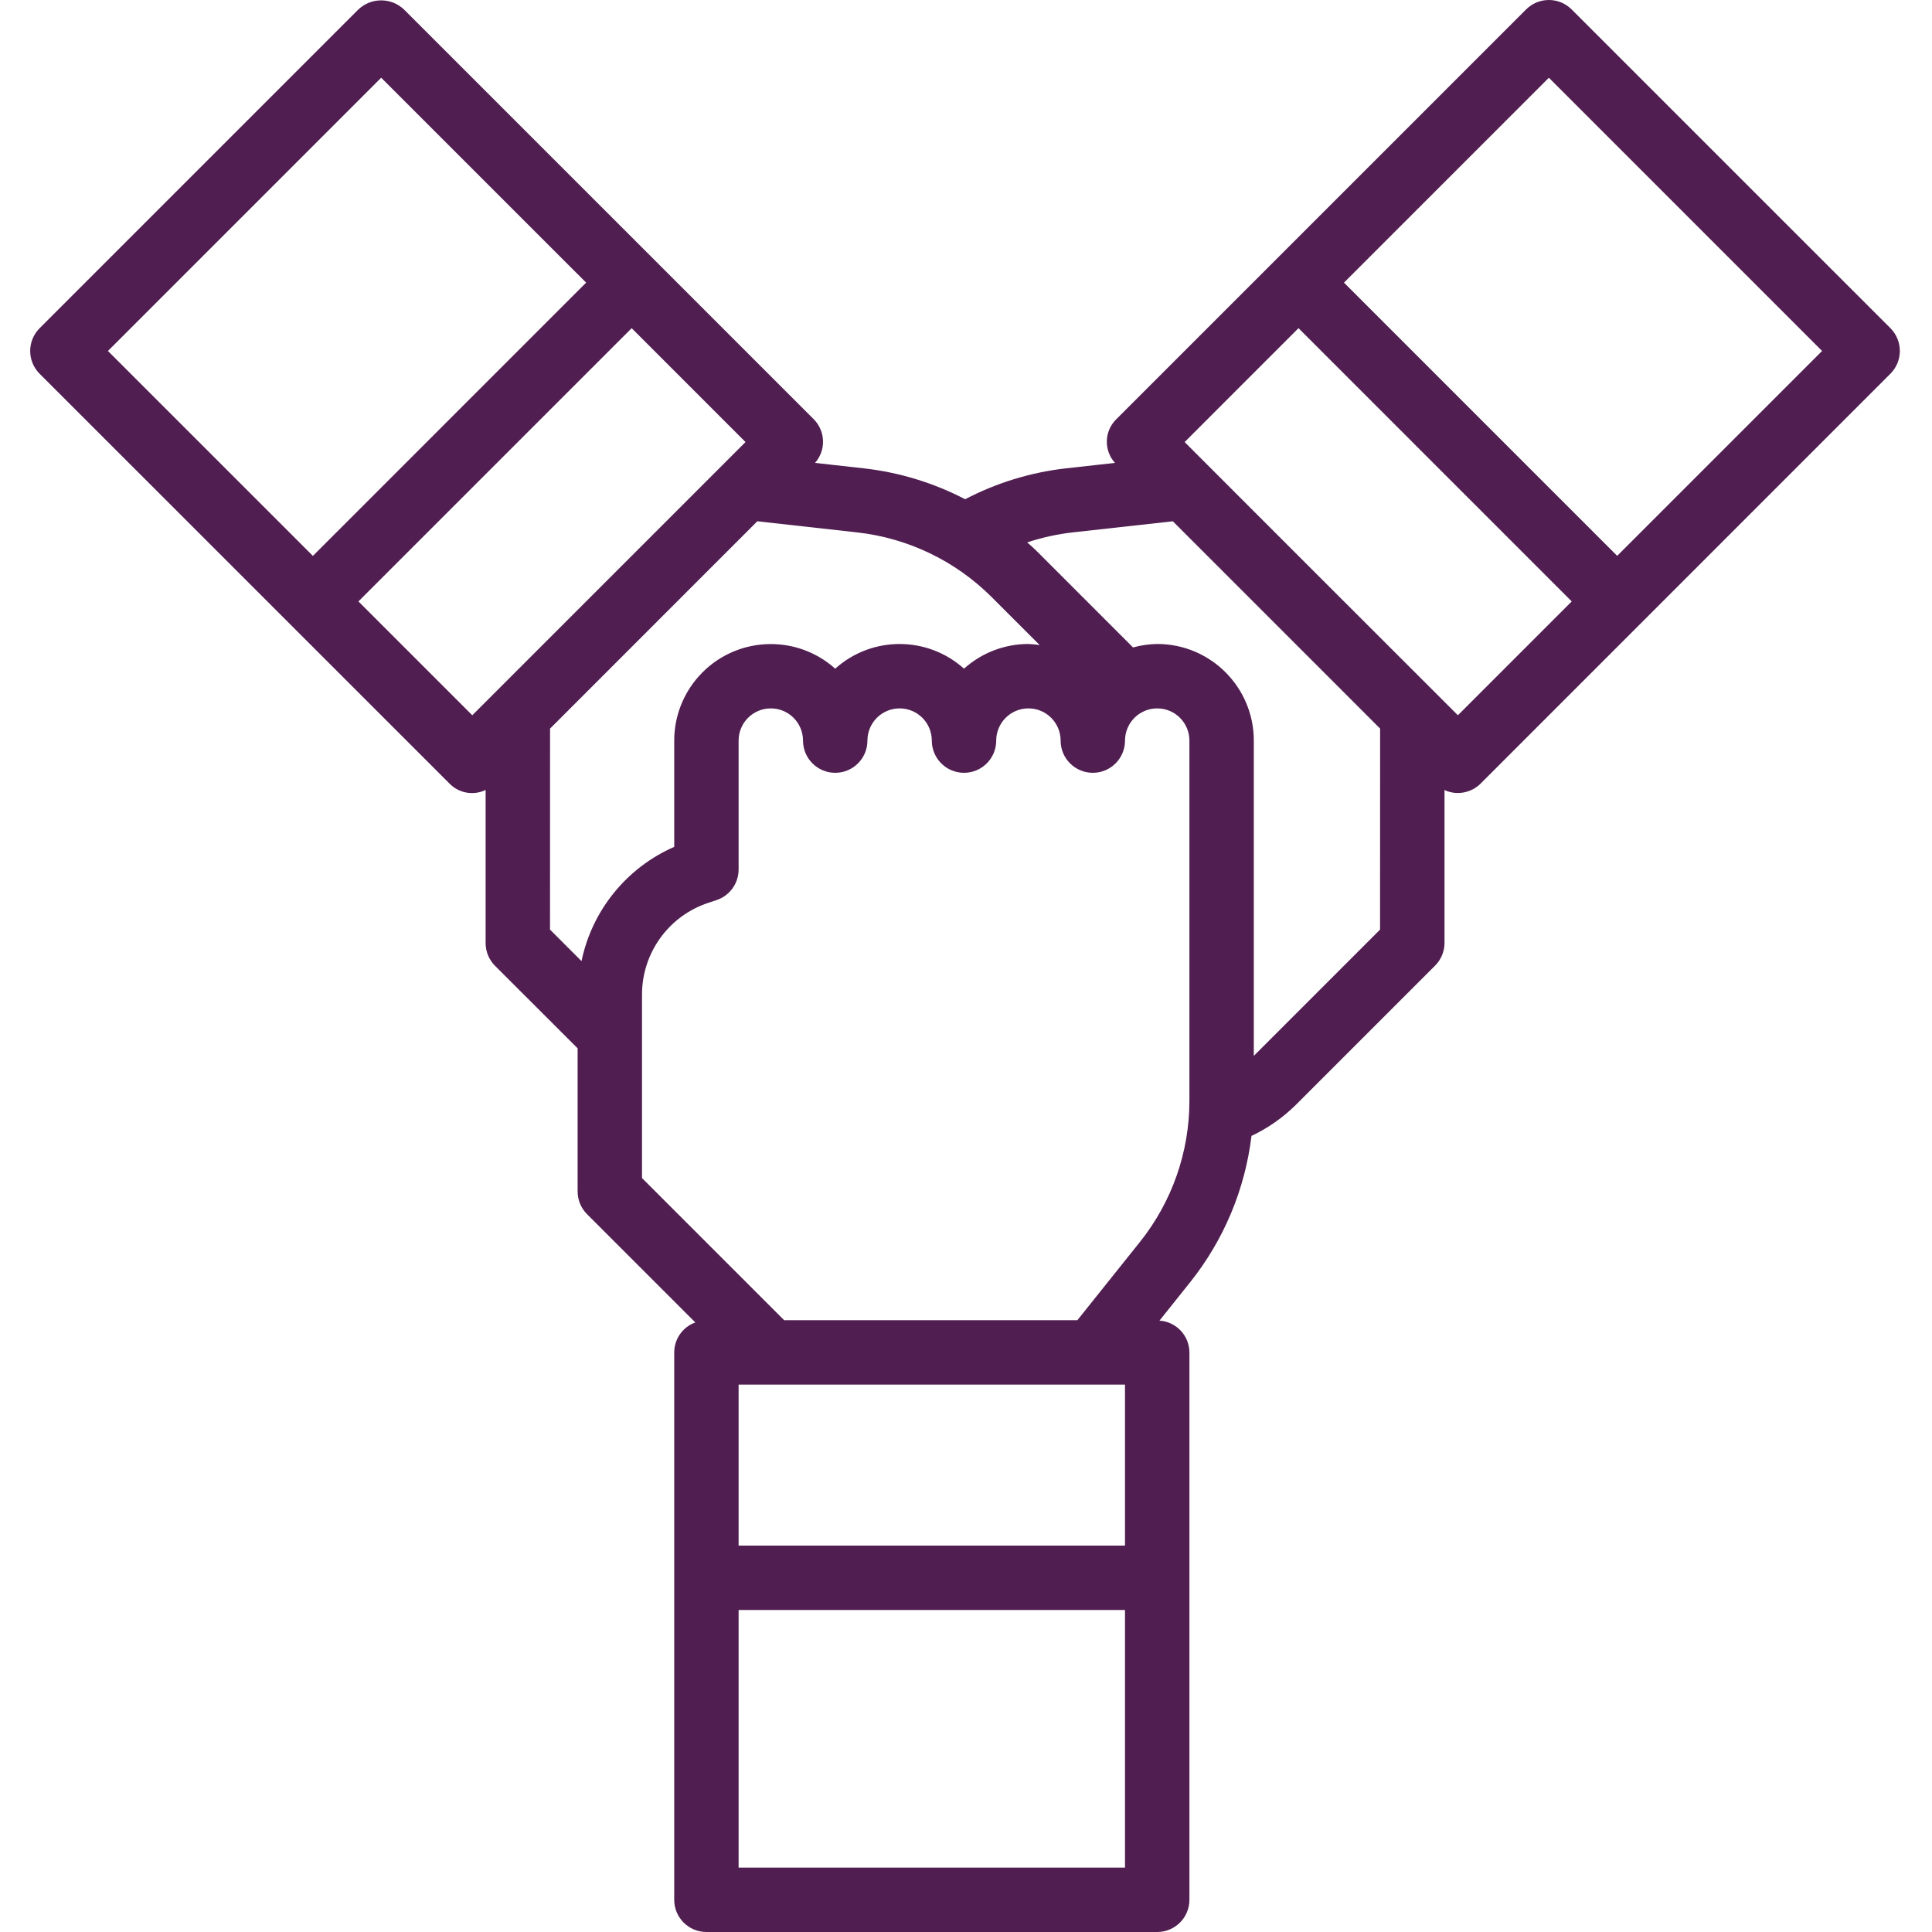 <svg width="86" height="86" viewBox="0 0 86 86" fill="none" xmlns="http://www.w3.org/2000/svg">
<g clip-path="url(#clip0)">
<path d="M69.959 0.42C69.399 -0.14 68.492 -0.14 67.932 0.42L49.688 18.663C49.152 19.191 49.126 20.047 49.631 20.605L47.446 20.848C45.88 21.026 44.359 21.492 42.962 22.223C41.56 21.493 40.035 21.028 38.465 20.849L36.28 20.605C36.775 20.044 36.751 19.195 36.223 18.663L29.13 11.568L17.98 0.42C17.412 -0.118 16.522 -0.118 15.954 0.42L1.764 14.61C1.204 15.17 1.204 16.076 1.764 16.637L20.009 34.879C20.427 35.31 21.075 35.424 21.617 35.165V41.979C21.617 42.36 21.767 42.724 22.037 42.993L25.712 46.664V53.034C25.712 53.413 25.862 53.778 26.131 54.047L30.952 58.867C30.389 59.069 30.014 59.602 30.012 60.2V84.567C30.012 85.358 30.654 86 31.445 86H51.512C52.303 86 52.945 85.358 52.945 84.567V60.2C52.941 59.452 52.359 58.834 51.612 58.786L52.985 57.067C54.478 55.193 55.421 52.941 55.708 50.563C56.439 50.218 57.106 49.751 57.681 49.183L63.88 42.984C64.149 42.715 64.3 42.351 64.3 41.971V35.159C64.319 35.168 64.331 35.184 64.35 35.191C64.885 35.411 65.499 35.287 65.908 34.879L84.149 16.635C84.708 16.075 84.708 15.168 84.149 14.608L69.959 0.42ZM16.968 3.46L26.091 12.581L13.928 24.745L4.805 15.623L16.968 3.46ZM15.955 26.771L28.118 14.609L33.185 19.677L21.023 31.839L15.955 26.771ZM24.485 32.432L33.711 23.204L38.154 23.699C40.418 23.951 42.528 24.966 44.139 26.575L46.279 28.714C46.112 28.688 45.946 28.672 45.778 28.666C44.72 28.666 43.699 29.057 42.911 29.765C41.281 28.301 38.809 28.301 37.178 29.765C35.408 28.181 32.689 28.333 31.106 30.103C30.402 30.891 30.012 31.91 30.012 32.967V37.697C27.894 38.624 26.356 40.519 25.885 42.782L24.483 41.38L24.485 32.432ZM50.078 68.8H32.878V61.633H50.078V68.8ZM32.878 83.133V71.667H50.078V83.133H32.878ZM52.945 49.011C52.942 51.289 52.167 53.499 50.746 55.279L47.957 58.767H34.905L28.578 52.44V44.27C28.578 42.419 29.763 40.776 31.52 40.191L31.898 40.065C32.485 39.869 32.88 39.319 32.878 38.7V32.967C32.878 32.175 33.52 31.533 34.311 31.533C35.103 31.533 35.745 32.175 35.745 32.967C35.745 33.758 36.387 34.4 37.178 34.4C37.97 34.4 38.612 33.758 38.612 32.967C38.612 32.175 39.253 31.533 40.045 31.533C40.837 31.533 41.478 32.175 41.478 32.967C41.478 33.758 42.12 34.4 42.912 34.4C43.703 34.4 44.345 33.758 44.345 32.967C44.345 32.175 44.987 31.533 45.779 31.533C46.57 31.533 47.212 32.175 47.212 32.967C47.212 33.758 47.853 34.4 48.645 34.4C49.437 34.4 50.078 33.758 50.078 32.967C50.078 32.175 50.72 31.533 51.512 31.533C52.303 31.533 52.945 32.175 52.945 32.967V49.011ZM61.431 41.38L55.811 47.001V32.967C55.811 30.591 53.886 28.666 51.512 28.666C51.148 28.672 50.786 28.723 50.435 28.82L46.164 24.547C46.021 24.403 45.877 24.277 45.723 24.144C46.386 23.925 47.07 23.775 47.763 23.697L52.207 23.204L56.808 27.805L61.434 32.432L61.431 41.38ZM58.81 25.757L53.743 20.689L52.733 19.677L57.801 14.608L69.963 26.771L64.896 31.839L58.81 25.757ZM71.986 24.743L59.825 12.581L68.946 3.46L81.107 15.623L71.986 24.743Z" fill="#501E50"/>
</g>
<defs>
<clipPath id="clip0">
<rect width="86" height="86" fill="white"/>
</clipPath>
</defs>
</svg>
